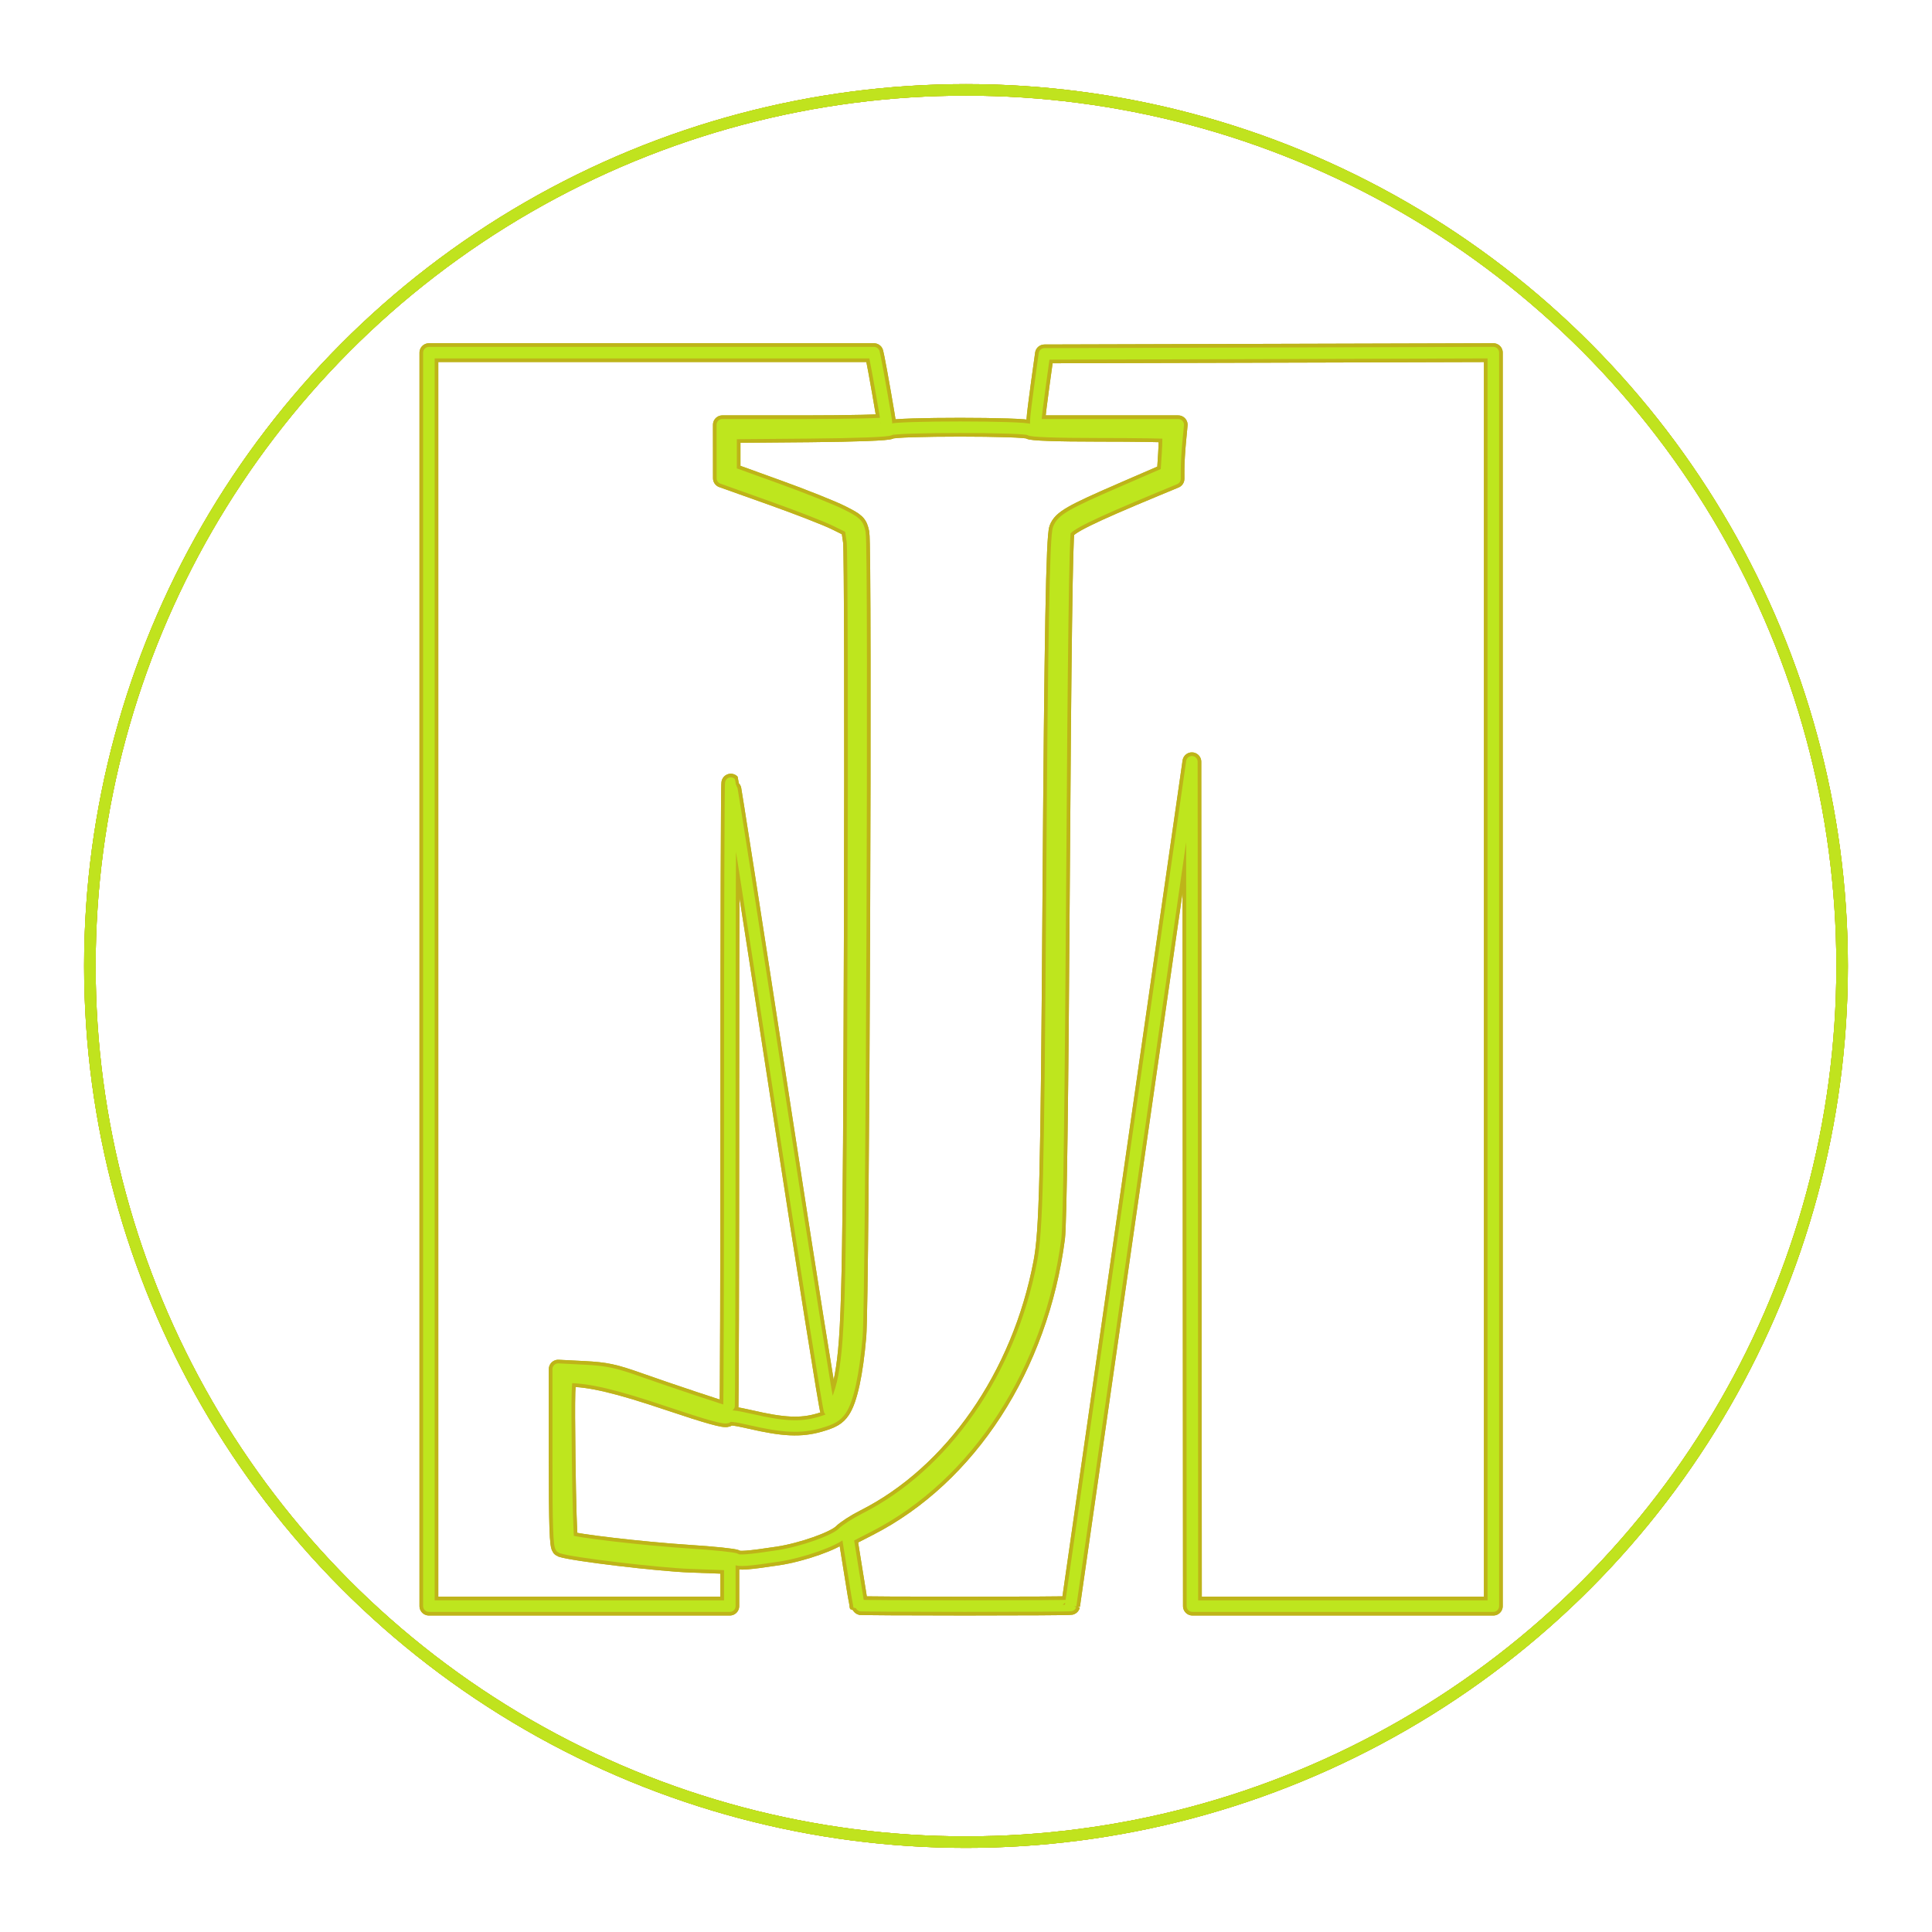 <?xml version="1.0" encoding="UTF-8" standalone="no"?>
<!-- Created with Inkscape (http://www.inkscape.org/) -->

<svg
   width="334.901mm"
   height="334.901mm"
   viewBox="0 0 334.901 334.901"
   version="1.1"
   id="svg1"
   xml:space="preserve"
   sodipodi:docname="MJ_Neon_Gold.svg"
   inkscape:version="1.3.2 (091e20e, 2023-11-25, custom)"
   inkscape:export-filename="MJ_Neon_Gold.png"
   inkscape:export-xdpi="96"
   inkscape:export-ydpi="96"
   xmlns:inkscape="http://www.inkscape.org/namespaces/inkscape"
   xmlns:sodipodi="http://sodipodi.sourceforge.net/DTD/sodipodi-0.dtd"
   xmlns="http://www.w3.org/2000/svg"
   xmlns:svg="http://www.w3.org/2000/svg"><sodipodi:namedview
     id="namedview1"
     pagecolor="#505050"
     bordercolor="#eeeeee"
     borderopacity="1"
     inkscape:showpageshadow="0"
     inkscape:pageopacity="0"
     inkscape:pagecheckerboard="0"
     inkscape:deskcolor="#505050"
     inkscape:document-units="mm"
     inkscape:zoom="0.5"
     inkscape:cx="615"
     inkscape:cy="610"
     inkscape:window-width="1920"
     inkscape:window-height="1051"
     inkscape:window-x="-9"
     inkscape:window-y="-9"
     inkscape:window-maximized="1"
     inkscape:current-layer="g22" /><defs
     id="defs1"><filter
       inkscape:collect="always"
       style="color-interpolation-filters:sRGB"
       id="filter20"
       x="-0.061"
       y="-0.052"
       width="1.122"
       height="1.104"><feGaussianBlur
         inkscape:collect="always"
         stdDeviation="5.815"
         id="feGaussianBlur20" /></filter><filter
       inkscape:collect="always"
       style="color-interpolation-filters:sRGB"
       id="filter21"
       x="-0.09"
       y="-0.077"
       width="1.181"
       height="1.154"><feGaussianBlur
         inkscape:collect="always"
         stdDeviation="9.086"
         id="feGaussianBlur21" /></filter><filter
       inkscape:collect="always"
       style="color-interpolation-filters:sRGB"
       id="filter29"
       x="-0.015"
       y="-0.015"
       width="1.031"
       height="1.031"><feGaussianBlur
         inkscape:collect="always"
         stdDeviation="1.519"
         id="feGaussianBlur29" /></filter><filter
       inkscape:collect="always"
       style="color-interpolation-filters:sRGB"
       id="filter30"
       x="-0.03"
       y="-0.03"
       width="1.061"
       height="1.061"><feGaussianBlur
         inkscape:collect="always"
         stdDeviation="3.417"
         id="feGaussianBlur30" /></filter><filter
       inkscape:collect="always"
       style="color-interpolation-filters:sRGB"
       id="filter31"
       x="-0.051"
       y="-0.051"
       width="1.103"
       height="1.103"><feGaussianBlur
         inkscape:collect="always"
         stdDeviation="6.075"
         id="feGaussianBlur31" /></filter></defs><g
     inkscape:label="Layer 1"
     inkscape:groupmode="layer"
     id="layer1"
     transform="translate(61.617,21.199)"><g
       id="g22"
       inkscape:groupmode="layer"
       inkscape:label="Icon"><g
         inkscape:label="Layer 1"
         id="g7"
         transform="matrix(0.691,0,0,0.691,32.535,45.895)"
         style="fill:none;stroke:#beb419;stroke-opacity:1;filter:url(#filter21)"><g
           id="g5"
           transform="translate(-1.16,11.705)"
           style="display:none;fill:none;stroke:#beb419;stroke-opacity:1"><g
             inkscape:label="M"
             id="g3"
             style="display:inline;fill:none;stroke:#beb419;stroke-opacity:1"><flowRoot
               xml:space="preserve"
               id="flowRoot2"
               style="font-style:normal;font-weight:normal;font-size:40px;line-height:1.25;font-family:sans-serif;letter-spacing:0px;word-spacing:0px;fill:none;fill-opacity:1;stroke:#beb419;stroke-opacity:1"
               transform="matrix(0.621,0,0,0.585,-3.186,-153.127)"><flowRegion
                 id="flowRegion1"
                 style="fill:none;fill-opacity:1;stroke:#beb419;stroke-opacity:1"><rect
                   id="rect1"
                   width="137.745"
                   height="236.973"
                   x="107.076"
                   y="379.047"
                   style="fill:none;fill-opacity:1;stroke:#beb419;stroke-opacity:1" /></flowRegion><flowPara
                 id="flowPara2"
                 style="font-style:normal;font-variant:normal;font-weight:bold;font-stretch:normal;font-size:192px;font-family:Impact;-inkscape-font-specification:'Impact Bold';fill:none;fill-opacity:1;stroke:#beb419;stroke-opacity:1"><flowSpan
                   style="font-style:normal;font-variant:normal;font-weight:bold;font-stretch:normal;font-family:Impact;-inkscape-font-specification:'Impact Bold';fill:none;fill-opacity:1;stroke:#beb419;stroke-opacity:1"
                   id="flowSpan1">M</flowSpan><flowSpan
                   style="font-style:normal;font-variant:normal;font-weight:bold;font-stretch:normal;font-family:Impact;-inkscape-font-specification:'Impact Bold';fill:none;fill-opacity:1;stroke:#beb419;stroke-opacity:1"
                   id="flowSpan2" /></flowPara></flowRoot></g><g
             id="g4"
             inkscape:label="J"
             style="display:inline;fill:none;stroke:#beb419;stroke-opacity:1"><path
               style="fill:none;fill-opacity:1;stroke:#beb419;stroke-width:0.678;stroke-linecap:round;stroke-linejoin:bevel;stroke-miterlimit:4;stroke-dasharray:none;stroke-opacity:1"
               d="m 83.434,177.992 c -1.328,-0.176 -3.193,-0.452 -4.146,-0.612 l -1.732,-0.292 v -6.198 -6.198 h 1.715 c 1.467,0 2.137,0.157 4.637,1.089 6.644,2.477 10.602,3.245 12.217,2.371 2.231,-1.208 2.42,-4.135 2.421,-37.601 8.4e-4,-24.742 -0.01,-25.413 -0.402,-25.818 -0.222,-0.229 -2.323,-1.096 -4.67,-1.927 l -4.268,-1.512 -0.061,-1.821 -0.061,-1.821 h 16.076 16.076 l -0.061,1.837 -0.061,1.837 -3.669,1.527 c -2.018,0.84 -3.829,1.693 -4.026,1.896 -0.331,0.342 -0.364,2.178 -0.446,24.948 -0.086,23.824 -0.102,24.649 -0.526,26.854 -1.069,5.557 -2.875,9.596 -5.935,13.27 -3.314,3.979 -7.29,6.497 -12.373,7.833 -2.333,0.614 -7.414,0.773 -10.705,0.337 z"
               id="path3"
               inkscape:connector-curvature="0" /></g></g><path
           style="opacity:1;fill:none;fill-opacity:1;stroke:#beb419;stroke-width:4.716;stroke-linejoin:round;stroke-opacity:1"
           d="m 79.205,305.657 c -0.035,-0.086 -0.676,-3.974 -1.424,-8.64 l -1.36,-8.484 5.235,-2.681 C 106.56,273.101 124.373,245.608 128.548,213.476 c 0.448,-3.451 0.875,-35.043 1.221,-90.465 0.346,-55.406 0.755,-85.731 1.171,-86.789 0.635,-1.615 6.02,-4.269 22.73,-11.202 l 4.835,-2.006 0.005,-2.565 c 0.003,-1.411 0.183,-4.46 0.402,-6.776 l 0.398,-4.211 h -17.871 -17.871 l 0.052,-1.404 c 0.029,-0.772 0.52,-4.773 1.092,-8.891 l 1.039,-7.487 56.307,-0.159 56.307,-0.159 V 148.587 305.813 H 200.618 162.872 L 162.806,199.906 162.739,93.999 147.542,199.75 c -8.358,58.163 -15.207,105.821 -15.219,105.907 -0.012,0.086 -11.954,0.156 -26.538,0.156 -14.584,0 -26.545,-0.07 -26.58,-0.156 z"
           id="path5" /><path
           style="opacity:1;fill:none;fill-opacity:1;stroke:#beb419;stroke-width:4.716;stroke-linejoin:round;stroke-opacity:1"
           d="M -28.665,148.591 V -8.632 h 55.827 55.827 l 0.308,1.404 c 0.476,2.171 2.835,15.648 2.835,16.199 0,0.27 -9.265,0.49 -20.589,0.49 H 44.955 l 0.005,6.707 0.005,6.707 12.241,4.357 c 6.733,2.396 13.96,5.204 16.061,6.239 l 3.819,1.882 0.502,3.431 c 0.276,1.887 0.377,45.264 0.224,96.392 -0.27,90.562 -0.523,102.765 -2.338,112.926 -0.804,4.502 -2.885,9.502 -3.617,8.689 -0.287,-0.318 -5.924,-35.813 -12.529,-78.878 -6.604,-43.065 -12.119,-78.416 -12.255,-78.559 -0.136,-0.143 -0.247,35.302 -0.247,78.767 0,43.465 -0.107,79.027 -0.237,79.027 -0.465,0 -15.18,-4.902 -22.487,-7.492 -6.333,-2.244 -8.396,-2.685 -13.882,-2.965 l -6.443,-0.329 v 22.258 c 0,17.245 0.176,22.319 0.78,22.53 2.933,1.024 24.342,3.586 32.443,3.882 l 9.826,0.36 v 5.21 5.21 H 9.081 -28.665 Z"
           id="path6" /><path
           style="opacity:1;fill:none;fill-opacity:1;stroke:#beb419;stroke-width:4.716;stroke-linejoin:round;stroke-opacity:1"
           d="M 48.33,294.025 C 48.018,293.746 42.709,293.195 36.533,292.8 25.052,292.065 7.063,289.965 6.378,289.28 6.168,289.07 5.885,279.79 5.749,268.656 5.543,251.821 5.645,248.415 6.355,248.419 c 5.505,0.03 12.379,1.659 25.135,5.953 9.895,3.331 14.372,4.576 14.677,4.083 0.32,-0.518 1.864,-0.38 5.697,0.511 8.428,1.959 12.746,2.159 17.423,0.81 3.2,-0.923 4.344,-1.596 5.426,-3.189 1.777,-2.617 3.181,-9.112 3.992,-18.466 0.799,-9.21 1.515,-197.921 0.765,-201.519 -0.479,-2.299 -0.854,-2.663 -4.759,-4.626 -2.331,-1.171 -9.489,-4.026 -15.906,-6.344 L 47.139,21.417 V 16.531 11.645 L 66.77,11.48 c 11.83,-0.099 19.875,-0.409 20.246,-0.78 0.838,-0.838 34.473,-0.83 34.992,0.009 0.242,0.391 6.731,0.624 17.402,0.624 9.359,0 17.133,0.116 17.276,0.258 0.143,0.142 0.12,2.44 -0.052,5.107 l -0.312,4.849 -10.93,4.735 c -12.807,5.548 -15.208,6.924 -16.102,9.232 -0.783,2.02 -1.221,26.357 -1.669,92.799 -0.473,70.177 -0.807,83.546 -2.28,91.325 -5.413,28.582 -22.442,53.055 -44.743,64.299 -2.186,1.102 -4.689,2.718 -5.562,3.591 -1.885,1.885 -10.036,4.768 -16.1,5.694 -7.374,1.127 -10.019,1.327 -10.606,0.802 z"
           id="path7" /></g><g
         inkscape:label="Layer 1"
         id="g12"
         transform="matrix(0.691,0,0,0.691,32.535,45.895)"
         style="fill:none;stroke:#beb419;stroke-opacity:1;filter:url(#filter20)"><g
           id="g10"
           transform="translate(-1.16,11.705)"
           style="display:none;fill:none;stroke:#beb419;stroke-opacity:1"><g
             inkscape:label="M"
             id="g8"
             style="display:inline;fill:none;stroke:#beb419;stroke-opacity:1"><flowRoot
               xml:space="preserve"
               id="flowRoot8"
               style="font-style:normal;font-weight:normal;font-size:40px;line-height:1.25;font-family:sans-serif;letter-spacing:0px;word-spacing:0px;fill:none;fill-opacity:1;stroke:#beb419;stroke-opacity:1"
               transform="matrix(0.621,0,0,0.585,-3.186,-153.127)"><flowRegion
                 id="flowRegion7"
                 style="fill:none;fill-opacity:1;stroke:#beb419;stroke-opacity:1"><rect
                   id="rect7"
                   width="137.745"
                   height="236.973"
                   x="107.076"
                   y="379.047"
                   style="fill:none;fill-opacity:1;stroke:#beb419;stroke-opacity:1" /></flowRegion><flowPara
                 id="flowPara8"
                 style="font-style:normal;font-variant:normal;font-weight:bold;font-stretch:normal;font-size:192px;font-family:Impact;-inkscape-font-specification:'Impact Bold';fill:none;fill-opacity:1;stroke:#beb419;stroke-opacity:1"><flowSpan
                   style="font-style:normal;font-variant:normal;font-weight:bold;font-stretch:normal;font-family:Impact;-inkscape-font-specification:'Impact Bold';fill:none;fill-opacity:1;stroke:#beb419;stroke-opacity:1"
                   id="flowSpan7">M</flowSpan><flowSpan
                   style="font-style:normal;font-variant:normal;font-weight:bold;font-stretch:normal;font-family:Impact;-inkscape-font-specification:'Impact Bold';fill:none;fill-opacity:1;stroke:#beb419;stroke-opacity:1"
                   id="flowSpan8" /></flowPara></flowRoot></g><g
             id="g9"
             inkscape:label="J"
             style="display:inline;fill:none;stroke:#beb419;stroke-opacity:1"><path
               style="fill:none;fill-opacity:1;stroke:#beb419;stroke-width:0.678;stroke-linecap:round;stroke-linejoin:bevel;stroke-miterlimit:4;stroke-dasharray:none;stroke-opacity:1"
               d="m 83.434,177.992 c -1.328,-0.176 -3.193,-0.452 -4.146,-0.612 l -1.732,-0.292 v -6.198 -6.198 h 1.715 c 1.467,0 2.137,0.157 4.637,1.089 6.644,2.477 10.602,3.245 12.217,2.371 2.231,-1.208 2.42,-4.135 2.421,-37.601 8.4e-4,-24.742 -0.01,-25.413 -0.402,-25.818 -0.222,-0.229 -2.323,-1.096 -4.67,-1.927 l -4.268,-1.512 -0.061,-1.821 -0.061,-1.821 h 16.076 16.076 l -0.061,1.837 -0.061,1.837 -3.669,1.527 c -2.018,0.84 -3.829,1.693 -4.026,1.896 -0.331,0.342 -0.364,2.178 -0.446,24.948 -0.086,23.824 -0.102,24.649 -0.526,26.854 -1.069,5.557 -2.875,9.596 -5.935,13.27 -3.314,3.979 -7.29,6.497 -12.373,7.833 -2.333,0.614 -7.414,0.773 -10.705,0.337 z"
               id="path8"
               inkscape:connector-curvature="0" /></g></g><path
           style="opacity:1;fill:none;fill-opacity:1;stroke:#beb419;stroke-width:4.716;stroke-linejoin:round;stroke-opacity:1"
           d="m 79.205,305.657 c -0.035,-0.086 -0.676,-3.974 -1.424,-8.64 l -1.36,-8.484 5.235,-2.681 C 106.56,273.101 124.373,245.608 128.548,213.476 c 0.448,-3.451 0.875,-35.043 1.221,-90.465 0.346,-55.406 0.755,-85.731 1.171,-86.789 0.635,-1.615 6.02,-4.269 22.73,-11.202 l 4.835,-2.006 0.005,-2.565 c 0.003,-1.411 0.183,-4.46 0.402,-6.776 l 0.398,-4.211 h -17.871 -17.871 l 0.052,-1.404 c 0.029,-0.772 0.52,-4.773 1.092,-8.891 l 1.039,-7.487 56.307,-0.159 56.307,-0.159 V 148.587 305.813 H 200.618 162.872 L 162.806,199.906 162.739,93.999 147.542,199.75 c -8.358,58.163 -15.207,105.821 -15.219,105.907 -0.012,0.086 -11.954,0.156 -26.538,0.156 -14.584,0 -26.545,-0.07 -26.58,-0.156 z"
           id="path10" /><path
           style="opacity:1;fill:none;fill-opacity:1;stroke:#beb419;stroke-width:4.716;stroke-linejoin:round;stroke-opacity:1"
           d="M -28.665,148.591 V -8.632 h 55.827 55.827 l 0.308,1.404 c 0.476,2.171 2.835,15.648 2.835,16.199 0,0.27 -9.265,0.49 -20.589,0.49 H 44.955 l 0.005,6.707 0.005,6.707 12.241,4.357 c 6.733,2.396 13.96,5.204 16.061,6.239 l 3.819,1.882 0.502,3.431 c 0.276,1.887 0.377,45.264 0.224,96.392 -0.27,90.562 -0.523,102.765 -2.338,112.926 -0.804,4.502 -2.885,9.502 -3.617,8.689 -0.287,-0.318 -5.924,-35.813 -12.529,-78.878 -6.604,-43.065 -12.119,-78.416 -12.255,-78.559 -0.136,-0.143 -0.247,35.302 -0.247,78.767 0,43.465 -0.107,79.027 -0.237,79.027 -0.465,0 -15.18,-4.902 -22.487,-7.492 -6.333,-2.244 -8.396,-2.685 -13.882,-2.965 l -6.443,-0.329 v 22.258 c 0,17.245 0.176,22.319 0.78,22.53 2.933,1.024 24.342,3.586 32.443,3.882 l 9.826,0.36 v 5.21 5.21 H 9.081 -28.665 Z"
           id="path11" /><path
           style="opacity:1;fill:none;fill-opacity:1;stroke:#beb419;stroke-width:4.716;stroke-linejoin:round;stroke-opacity:1"
           d="M 48.33,294.025 C 48.018,293.746 42.709,293.195 36.533,292.8 25.052,292.065 7.063,289.965 6.378,289.28 6.168,289.07 5.885,279.79 5.749,268.656 5.543,251.821 5.645,248.415 6.355,248.419 c 5.505,0.03 12.379,1.659 25.135,5.953 9.895,3.331 14.372,4.576 14.677,4.083 0.32,-0.518 1.864,-0.38 5.697,0.511 8.428,1.959 12.746,2.159 17.423,0.81 3.2,-0.923 4.344,-1.596 5.426,-3.189 1.777,-2.617 3.181,-9.112 3.992,-18.466 0.799,-9.21 1.515,-197.921 0.765,-201.519 -0.479,-2.299 -0.854,-2.663 -4.759,-4.626 -2.331,-1.171 -9.489,-4.026 -15.906,-6.344 L 47.139,21.417 V 16.531 11.645 L 66.77,11.48 c 11.83,-0.099 19.875,-0.409 20.246,-0.78 0.838,-0.838 34.473,-0.83 34.992,0.009 0.242,0.391 6.731,0.624 17.402,0.624 9.359,0 17.133,0.116 17.276,0.258 0.143,0.142 0.12,2.44 -0.052,5.107 l -0.312,4.849 -10.93,4.735 c -12.807,5.548 -15.208,6.924 -16.102,9.232 -0.783,2.02 -1.221,26.357 -1.669,92.799 -0.473,70.177 -0.807,83.546 -2.28,91.325 -5.413,28.582 -22.442,53.055 -44.743,64.299 -2.186,1.102 -4.689,2.718 -5.562,3.591 -1.885,1.885 -10.036,4.768 -16.1,5.694 -7.374,1.127 -10.019,1.327 -10.606,0.802 z"
           id="path12" /></g><g
         inkscape:label="Layer 1"
         id="g20"
         transform="matrix(0.691,0,0,0.691,32.535,45.895)"
         style="fill:none;stroke:#bee61e;stroke-width:2.896;stroke-dasharray:none;stroke-opacity:1"><g
           id="g15"
           transform="translate(-1.16,11.705)"
           style="display:none;fill:none;stroke:#bee61e;stroke-width:2.896;stroke-dasharray:none;stroke-opacity:1"><g
             inkscape:label="M"
             id="g13"
             style="display:inline;fill:none;stroke:#bee61e;stroke-width:2.896;stroke-dasharray:none;stroke-opacity:1"><flowRoot
               xml:space="preserve"
               id="flowRoot13"
               style="font-style:normal;font-weight:normal;font-size:40px;line-height:1.25;font-family:sans-serif;letter-spacing:0px;word-spacing:0px;fill:none;fill-opacity:1;stroke:#bee61e;stroke-width:4.803;stroke-dasharray:none;stroke-opacity:1"
               transform="matrix(0.621,0,0,0.585,-3.186,-153.127)"><flowRegion
                 id="flowRegion12"
                 style="fill:none;fill-opacity:1;stroke:#bee61e;stroke-width:4.803;stroke-dasharray:none;stroke-opacity:1"><rect
                   id="rect12"
                   width="137.745"
                   height="236.973"
                   x="107.076"
                   y="379.047"
                   style="fill:none;fill-opacity:1;stroke:#bee61e;stroke-opacity:1;stroke-width:4.803;stroke-dasharray:none" /></flowRegion><flowPara
                 id="flowPara13"
                 style="font-style:normal;font-variant:normal;font-weight:bold;font-stretch:normal;font-size:192px;font-family:Impact;-inkscape-font-specification:'Impact Bold';fill:none;fill-opacity:1;stroke:#bee61e;stroke-width:4.803;stroke-dasharray:none;stroke-opacity:1"><flowSpan
                   style="font-style:normal;font-variant:normal;font-weight:bold;font-stretch:normal;font-family:Impact;-inkscape-font-specification:'Impact Bold';fill:none;fill-opacity:1;stroke:#bee61e;stroke-width:4.803;stroke-dasharray:none;stroke-opacity:1"
                   id="flowSpan12">M</flowSpan><flowSpan
                   style="font-style:normal;font-variant:normal;font-weight:bold;font-stretch:normal;font-family:Impact;-inkscape-font-specification:'Impact Bold';fill:none;fill-opacity:1;stroke:#bee61e;stroke-width:4.803;stroke-dasharray:none;stroke-opacity:1"
                   id="flowSpan13" /></flowPara></flowRoot></g><g
             id="g14"
             inkscape:label="J"
             style="display:inline;fill:none;stroke:#bee61e;stroke-width:2.896;stroke-dasharray:none;stroke-opacity:1"><path
               style="fill:none;fill-opacity:1;stroke:#bee61e;stroke-width:2.896;stroke-linecap:round;stroke-linejoin:bevel;stroke-miterlimit:4;stroke-dasharray:none;stroke-opacity:1"
               d="m 83.434,177.992 c -1.328,-0.176 -3.193,-0.452 -4.146,-0.612 l -1.732,-0.292 v -6.198 -6.198 h 1.715 c 1.467,0 2.137,0.157 4.637,1.089 6.644,2.477 10.602,3.245 12.217,2.371 2.231,-1.208 2.42,-4.135 2.421,-37.601 8.4e-4,-24.742 -0.01,-25.413 -0.402,-25.818 -0.222,-0.229 -2.323,-1.096 -4.67,-1.927 l -4.268,-1.512 -0.061,-1.821 -0.061,-1.821 h 16.076 16.076 l -0.061,1.837 -0.061,1.837 -3.669,1.527 c -2.018,0.84 -3.829,1.693 -4.026,1.896 -0.331,0.342 -0.364,2.178 -0.446,24.948 -0.086,23.824 -0.102,24.649 -0.526,26.854 -1.069,5.557 -2.875,9.596 -5.935,13.27 -3.314,3.979 -7.29,6.497 -12.373,7.833 -2.333,0.614 -7.414,0.773 -10.705,0.337 z"
               id="path13"
               inkscape:connector-curvature="0" /></g></g><path
           style="opacity:1;fill:none;fill-opacity:1;stroke:#bee61e;stroke-width:2.896;stroke-linejoin:round;stroke-dasharray:none;stroke-opacity:1"
           d="m 79.205,305.657 c -0.035,-0.086 -0.676,-3.974 -1.424,-8.64 l -1.36,-8.484 5.235,-2.681 C 106.56,273.101 124.373,245.608 128.548,213.476 c 0.448,-3.451 0.875,-35.043 1.221,-90.465 0.346,-55.406 0.755,-85.731 1.171,-86.789 0.635,-1.615 6.02,-4.269 22.73,-11.202 l 4.835,-2.006 0.005,-2.565 c 0.003,-1.411 0.183,-4.46 0.402,-6.776 l 0.398,-4.211 h -17.871 -17.871 l 0.052,-1.404 c 0.029,-0.772 0.52,-4.773 1.092,-8.891 l 1.039,-7.487 56.307,-0.159 56.307,-0.159 V 148.587 305.813 H 200.618 162.872 L 162.806,199.906 162.739,93.999 147.542,199.75 c -8.358,58.163 -15.207,105.821 -15.219,105.907 -0.012,0.086 -11.954,0.156 -26.538,0.156 -14.584,0 -26.545,-0.07 -26.58,-0.156 z"
           id="path15" /><path
           style="opacity:1;fill:none;fill-opacity:1;stroke:#bee61e;stroke-width:2.896;stroke-linejoin:round;stroke-dasharray:none;stroke-opacity:1"
           d="M -28.665,148.591 V -8.632 h 55.827 55.827 l 0.308,1.404 c 0.476,2.171 2.835,15.648 2.835,16.199 0,0.27 -9.265,0.49 -20.589,0.49 H 44.955 l 0.005,6.707 0.005,6.707 12.241,4.357 c 6.733,2.396 13.96,5.204 16.061,6.239 l 3.819,1.882 0.502,3.431 c 0.276,1.887 0.377,45.264 0.224,96.392 -0.27,90.562 -0.523,102.765 -2.338,112.926 -0.804,4.502 -2.885,9.502 -3.617,8.689 -0.287,-0.318 -5.924,-35.813 -12.529,-78.878 -6.604,-43.065 -12.119,-78.416 -12.255,-78.559 -0.136,-0.143 -0.247,35.302 -0.247,78.767 0,43.465 -0.107,79.027 -0.237,79.027 -0.465,0 -15.18,-4.902 -22.487,-7.492 -6.333,-2.244 -8.396,-2.685 -13.882,-2.965 l -6.443,-0.329 v 22.258 c 0,17.245 0.176,22.319 0.78,22.53 2.933,1.024 24.342,3.586 32.443,3.882 l 9.826,0.36 v 5.21 5.21 H 9.081 -28.665 Z"
           id="path19" /><path
           style="opacity:1;fill:none;fill-opacity:1;stroke:#bee61e;stroke-width:2.896;stroke-linejoin:round;stroke-dasharray:none;stroke-opacity:1"
           d="M 48.33,294.025 C 48.018,293.746 42.709,293.195 36.533,292.8 25.052,292.065 7.063,289.965 6.378,289.28 6.168,289.07 5.885,279.79 5.749,268.656 5.543,251.821 5.645,248.415 6.355,248.419 c 5.505,0.03 12.379,1.659 25.135,5.953 9.895,3.331 14.372,4.576 14.677,4.083 0.32,-0.518 1.864,-0.38 5.697,0.511 8.428,1.959 12.746,2.159 17.423,0.81 3.2,-0.923 4.344,-1.596 5.426,-3.189 1.777,-2.617 3.181,-9.112 3.992,-18.466 0.799,-9.21 1.515,-197.921 0.765,-201.519 -0.479,-2.299 -0.854,-2.663 -4.759,-4.626 -2.331,-1.171 -9.489,-4.026 -15.906,-6.344 L 47.139,21.417 V 16.531 11.645 L 66.77,11.48 c 11.83,-0.099 19.875,-0.409 20.246,-0.78 0.838,-0.838 34.473,-0.83 34.992,0.009 0.242,0.391 6.731,0.624 17.402,0.624 9.359,0 17.133,0.116 17.276,0.258 0.143,0.142 0.12,2.44 -0.052,5.107 l -0.312,4.849 -10.93,4.735 c -12.807,5.548 -15.208,6.924 -16.102,9.232 -0.783,2.02 -1.221,26.357 -1.669,92.799 -0.473,70.177 -0.807,83.546 -2.28,91.325 -5.413,28.582 -22.442,53.055 -44.743,64.299 -2.186,1.102 -4.689,2.718 -5.562,3.591 -1.885,1.885 -10.036,4.768 -16.1,5.694 -7.374,1.127 -10.019,1.327 -10.606,0.802 z"
           id="path20" /></g></g><g
       id="g31"
       inkscape:groupmode="layer"
       inkscape:label="Frame"><circle
         style="display:inline;fill:none;stroke:#c0b41e;stroke-width:2;stroke-linecap:round;stroke-linejoin:round;stroke-dasharray:none;stroke-opacity:1;paint-order:stroke markers fill;filter:url(#filter31)"
         id="circle27"
         cx="105.833"
         cy="146.251"
         r="151.871" /><circle
         style="display:inline;fill:none;stroke:#c0b41e;stroke-width:2;stroke-linecap:round;stroke-linejoin:round;stroke-dasharray:none;stroke-opacity:1;paint-order:stroke markers fill;filter:url(#filter30)"
         id="circle28"
         cx="105.833"
         cy="146.251"
         r="151.871" /><circle
         style="display:inline;fill:none;stroke:#c0b41e;stroke-width:2;stroke-linecap:round;stroke-linejoin:round;stroke-dasharray:none;stroke-opacity:1;paint-order:stroke markers fill;filter:url(#filter29)"
         id="circle29"
         cx="105.833"
         cy="146.251"
         r="151.871" /><circle
         style="display:inline;fill:none;stroke:#c0e31e;stroke-width:2;stroke-linecap:round;stroke-linejoin:round;stroke-dasharray:none;stroke-opacity:1;paint-order:stroke markers fill"
         id="circle24"
         cx="105.833"
         cy="146.251"
         r="151.871" /></g></g></svg>

